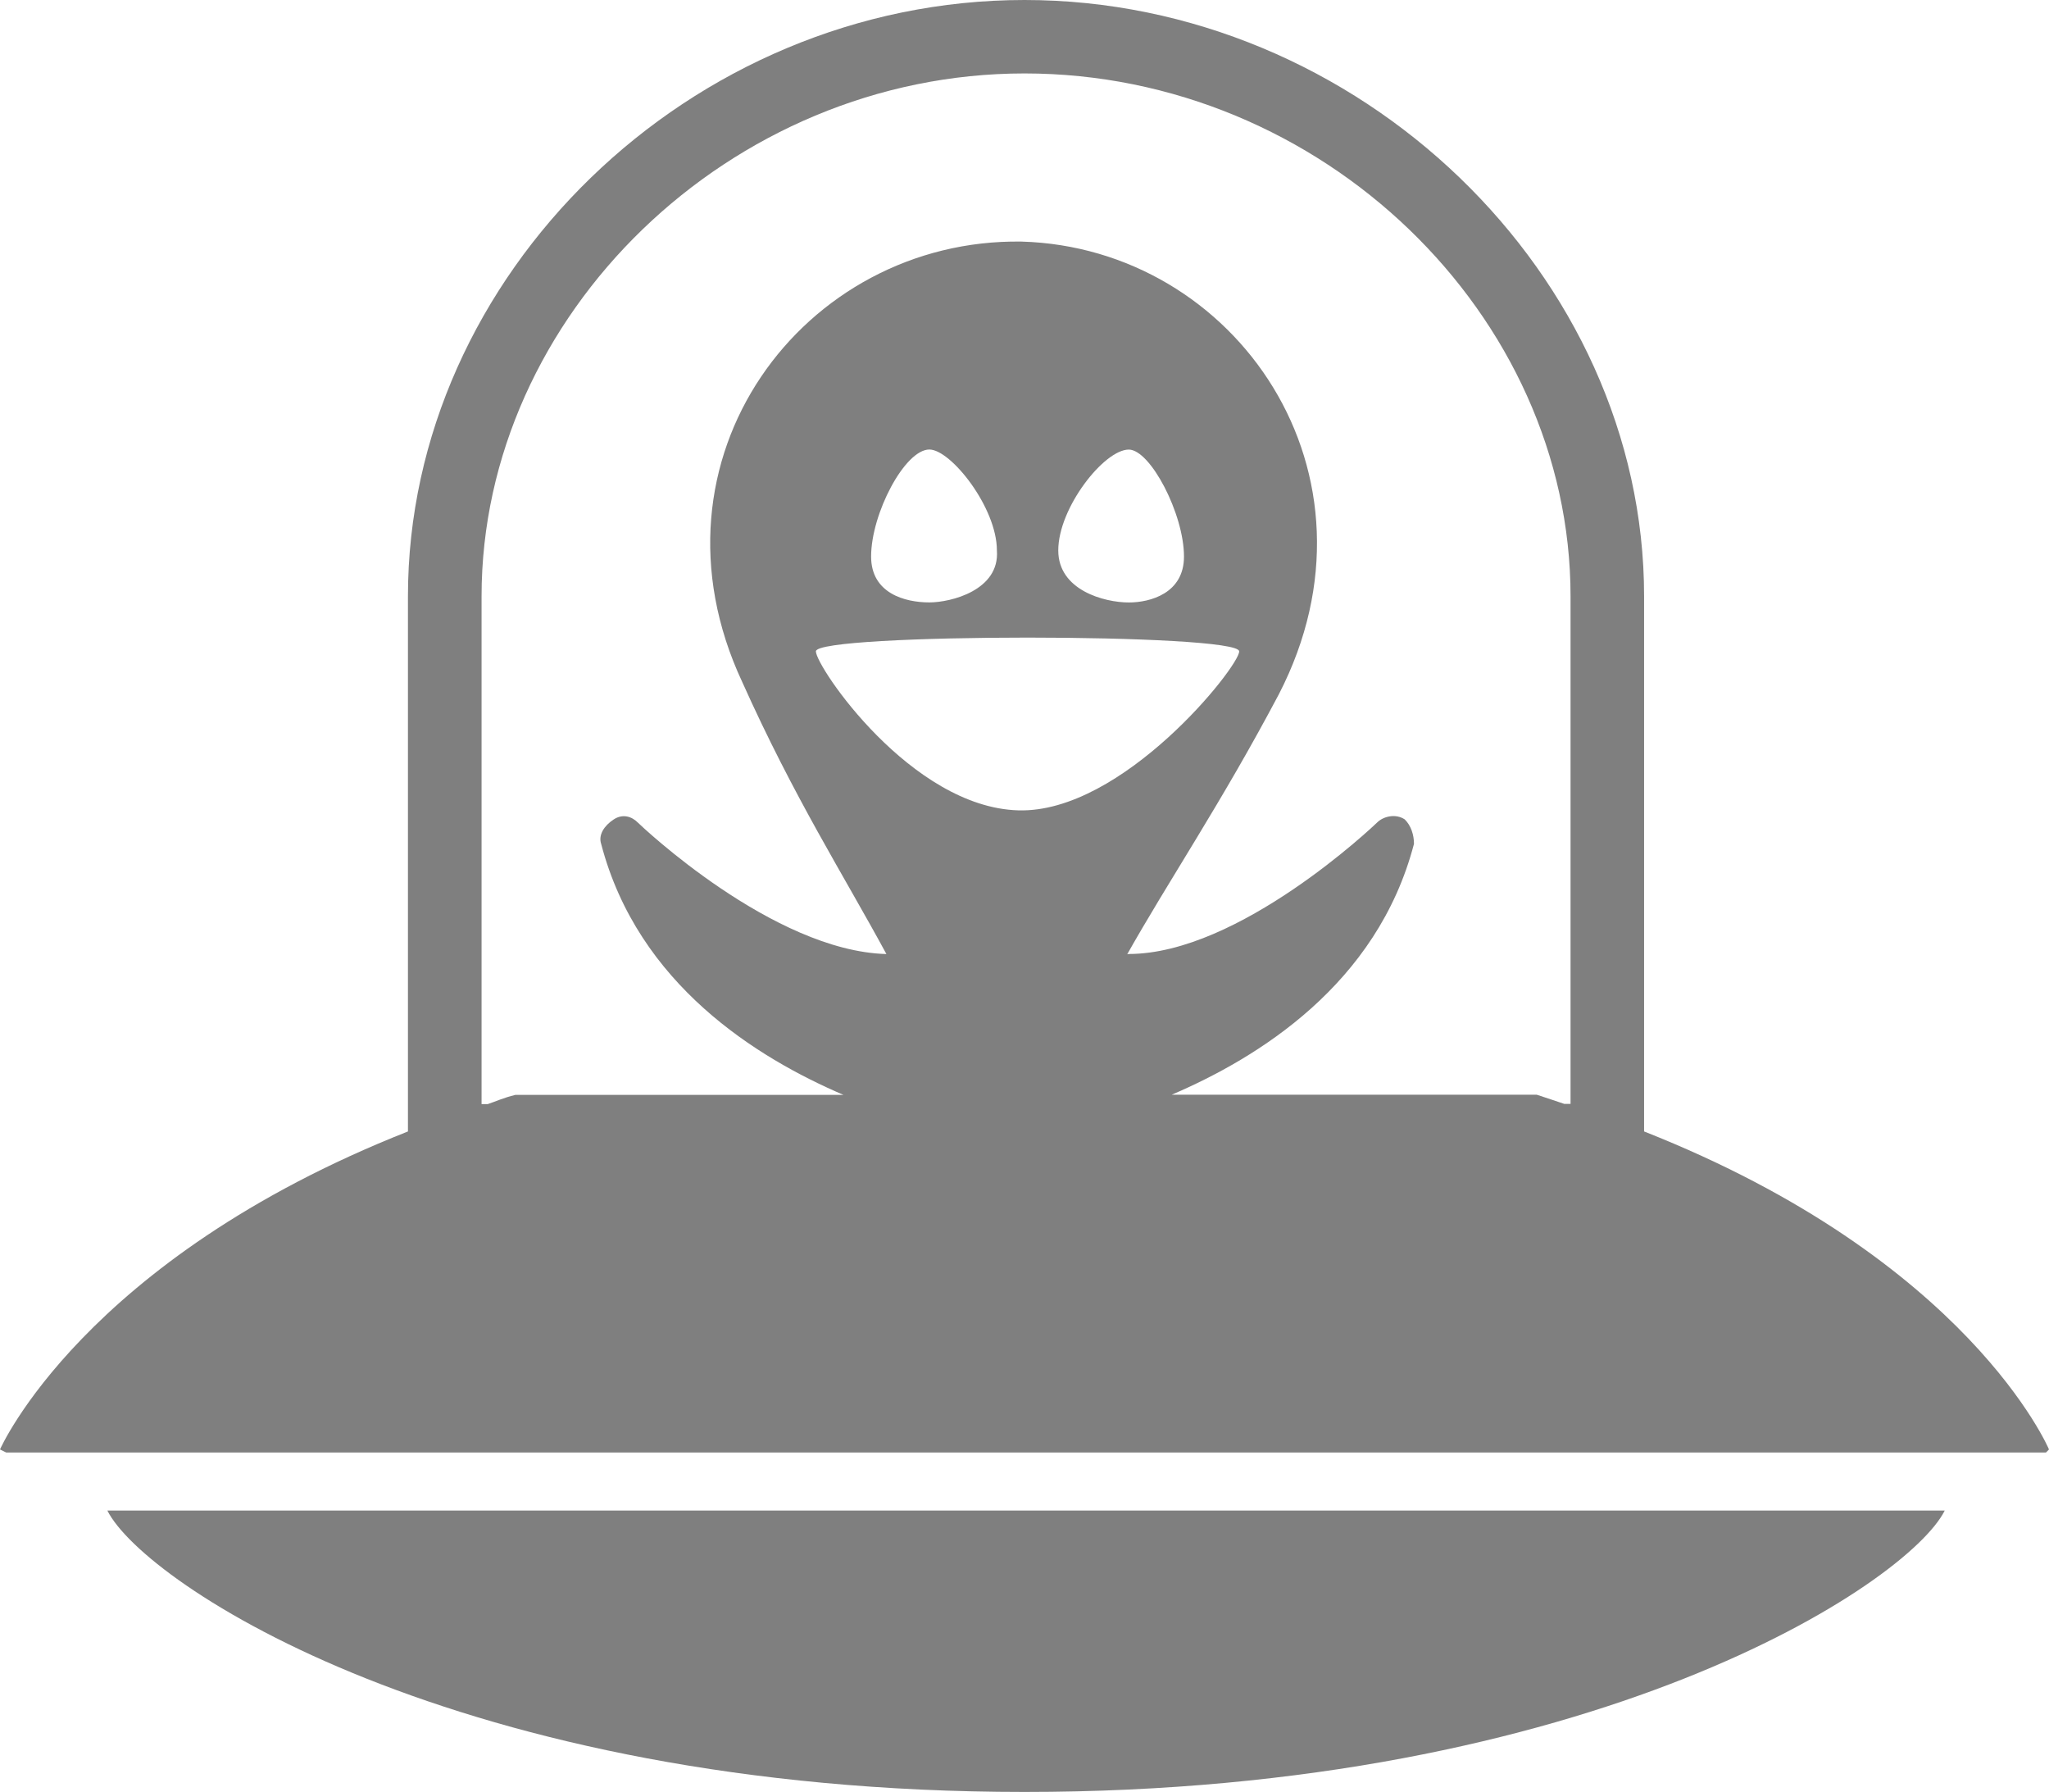 <?xml version="1.0" encoding="utf-8"?>
<!-- Generator: Adobe Illustrator 13.0.0, SVG Export Plug-In . SVG Version: 6.00 Build 14948)  -->
<!DOCTYPE svg PUBLIC "-//W3C//DTD SVG 1.1//EN" "http://www.w3.org/Graphics/SVG/1.1/DTD/svg11.dtd">
<svg version="1.1" id="Layer_1" xmlns="http://www.w3.org/2000/svg" xmlns:xlink="http://www.w3.org/1999/xlink" x="0px" y="0px"
	 width="31.618px" height="27.646px" viewBox="0 0 31.618 27.646" enable-background="new 0 0 31.618 27.646" xml:space="preserve">
<g>
	<path fill="#7F7F7F" d="M25.37,17.456V9.2c0-4.955-4.401-9.2-9.561-9.2S6.295,4.246,6.295,9.2v8.256
		C1.278,19.437,0,22.362,0,22.362l0.095,0.047h31.476l0.047-0.047C31.618,22.362,30.387,19.437,25.37,17.456L25.37,17.456z
		 M7.431,17.031V9.2c0-4.342,3.834-8.067,8.378-8.067c4.591,0,8.426,3.727,8.426,8.067v7.831h-0.096
		c-0.141-0.047-0.283-0.096-0.426-0.142h-5.632c1.325-0.567,3.171-1.698,3.738-3.87c0-0.142-0.047-0.283-0.142-0.377
		c-0.142-0.095-0.331-0.047-0.426,0.047c-0.048,0.047-2.13,2.029-3.834,2.029c-0.047,0-0.047,0.047-0.047,0.047
		c0.661-1.178,1.467-2.358,2.365-4.056c1.752-3.397-0.662-6.889-3.975-6.982c-3.36-0.047-5.917,3.35-4.307,6.794
		c0.804,1.792,1.561,2.972,2.225,4.198c-1.752-0.047-3.788-1.981-3.834-2.027c-0.094-0.096-0.237-0.143-0.378-0.047
		c-0.142,0.094-0.237,0.236-0.189,0.377c0.568,2.17,2.414,3.303,3.739,3.87H7.952c-0.189,0.046-0.284,0.095-0.426,0.142H7.431
		V17.031L7.431,17.031z M19.122,10.049c0,0.236-1.799,2.5-3.408,2.453c-1.656-0.047-3.124-2.218-3.124-2.453
		C12.59,9.766,19.122,9.766,19.122,10.049L19.122,10.049z M16.33,8.492c0-0.659,0.709-1.556,1.088-1.556
		c0.332,0,0.852,0.991,0.852,1.651c0,0.566-0.52,0.708-0.852,0.708C17.039,9.294,16.33,9.106,16.33,8.492L16.33,8.492z
		 M14.341,9.294c-0.379,0-0.899-0.141-0.899-0.708c0-0.661,0.52-1.651,0.899-1.651c0.332,0,1.042,0.896,1.042,1.556
		C15.43,9.106,14.673,9.294,14.341,9.294L14.341,9.294z"/>
	<path fill="#7F7F7F" d="M15.809,27.646c8.755,0,13.631-3.207,14.2-4.341H1.657C2.224,24.437,7.052,27.646,15.809,27.646
		L15.809,27.646z"/>
</g>
</svg>
